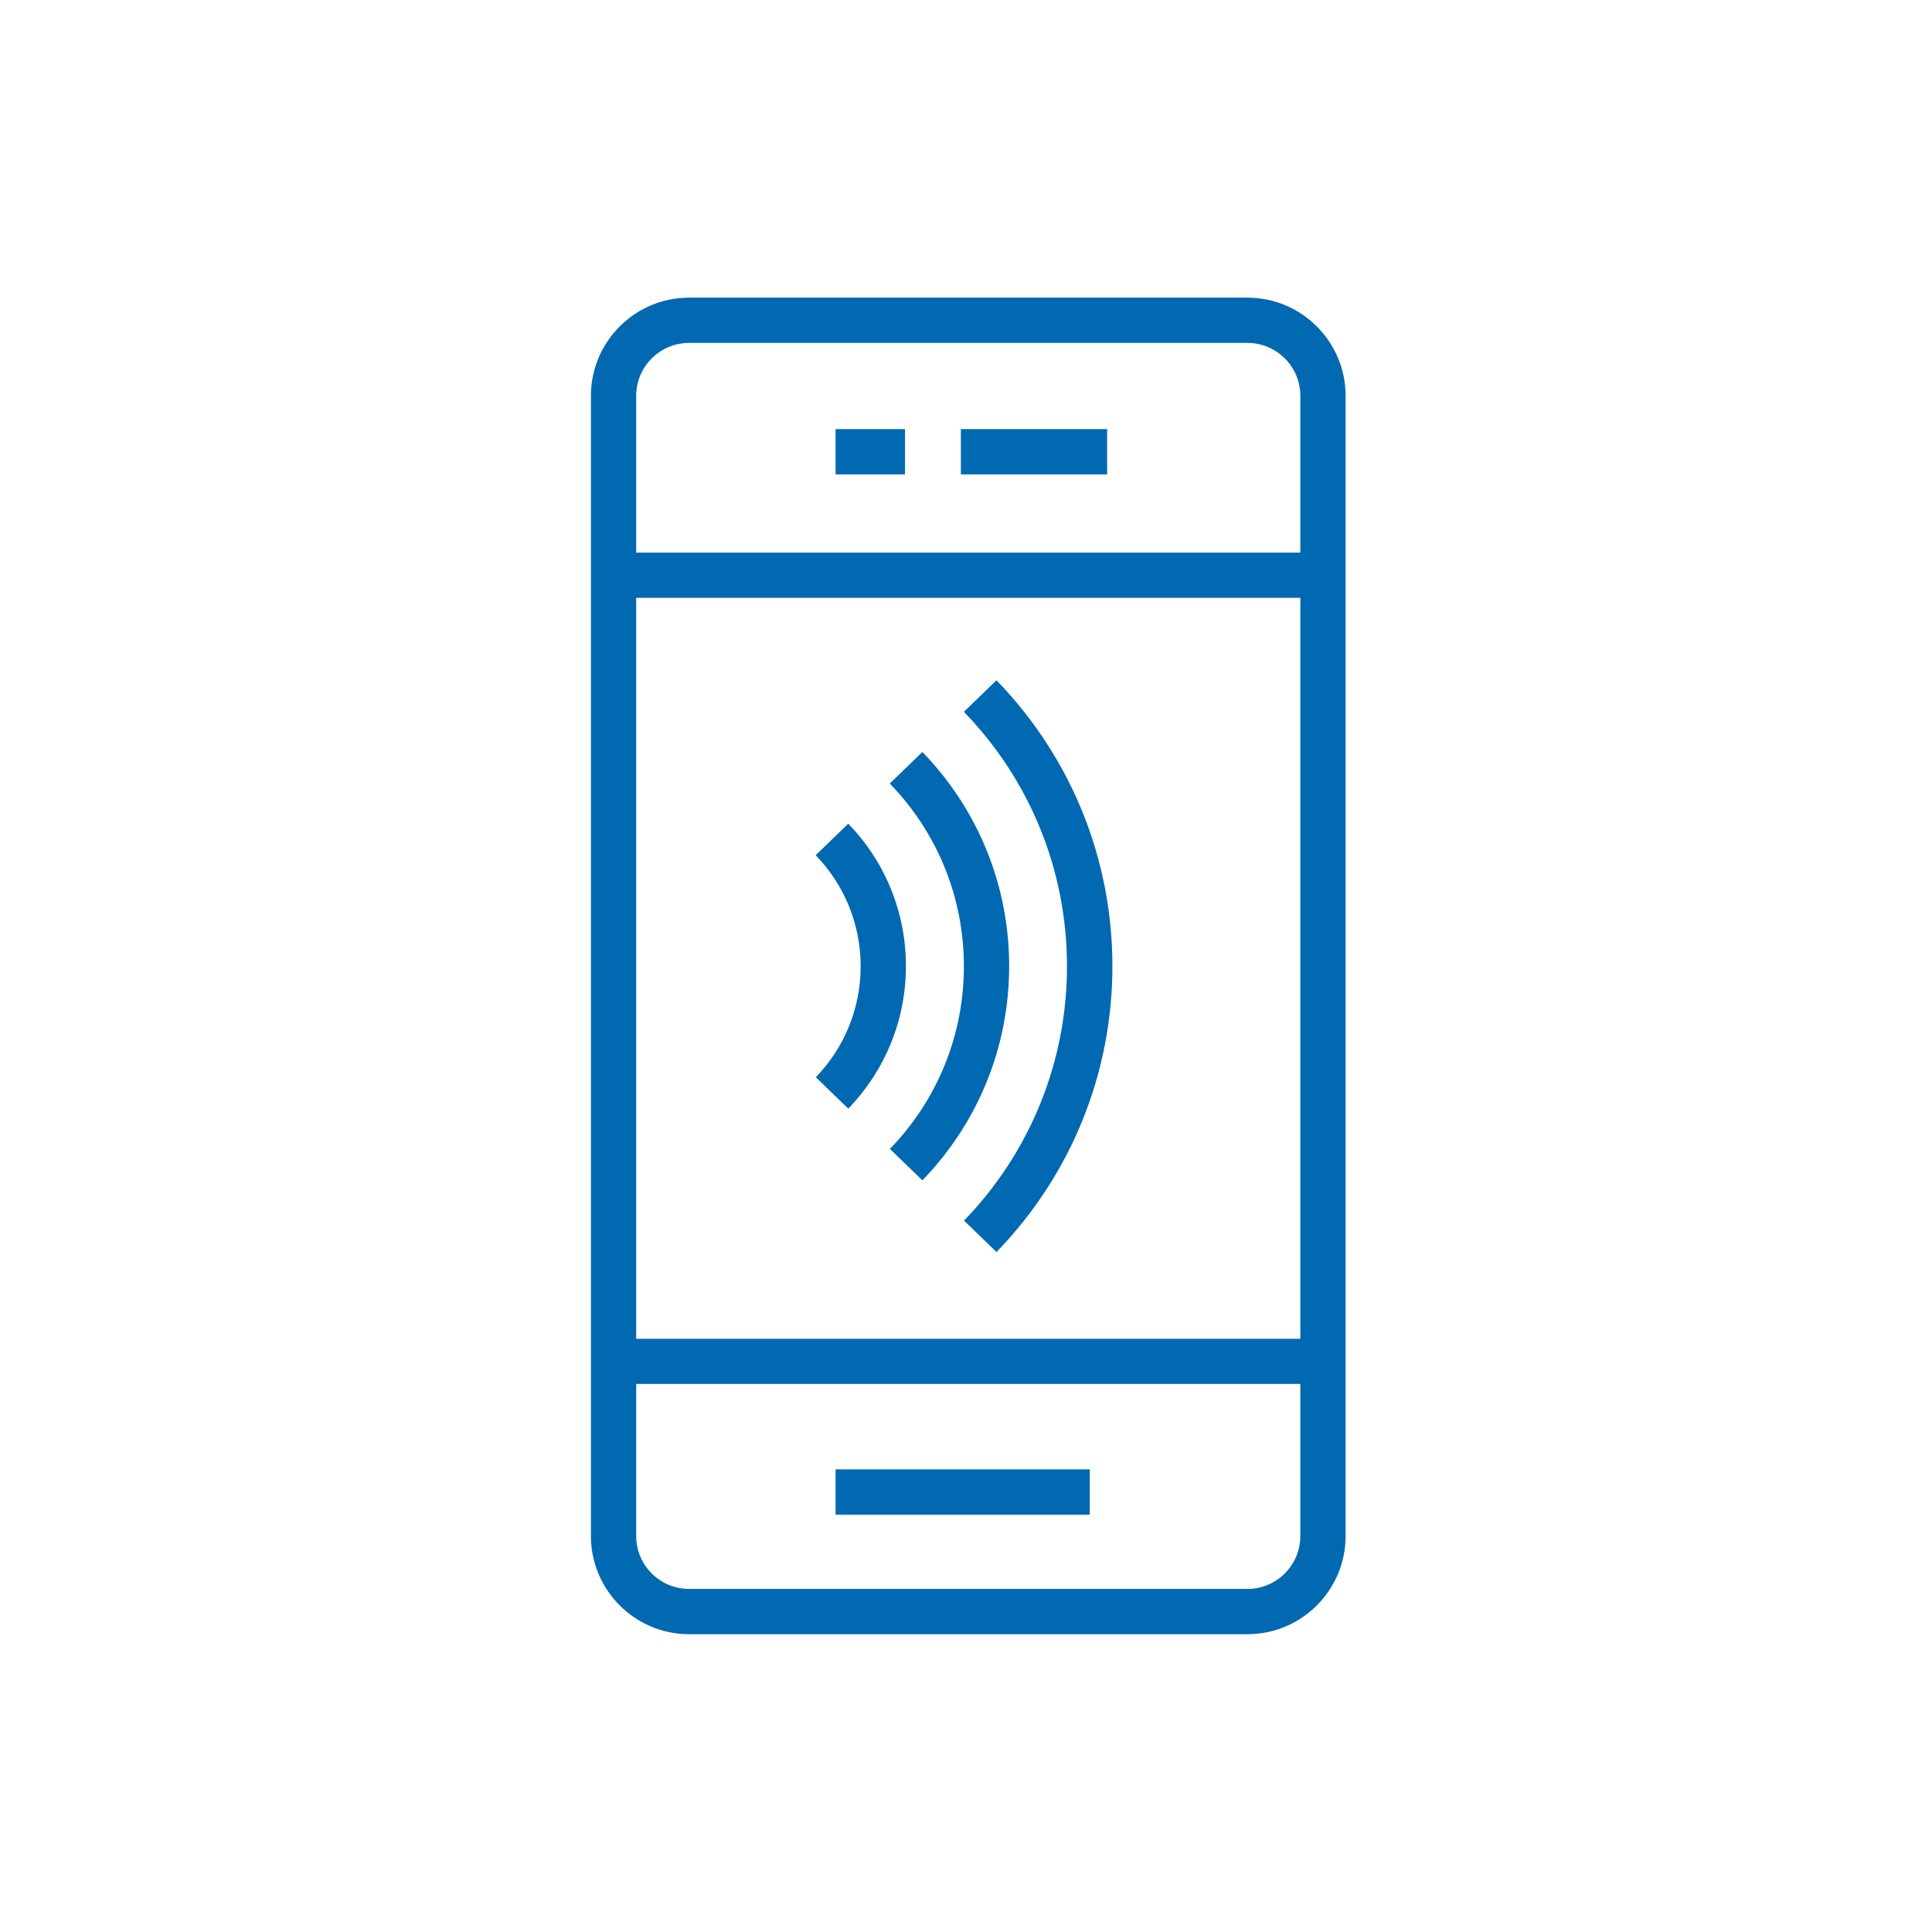 <?xml version="1.0" encoding="UTF-8"?>
<svg id="Layer_1" data-name="Layer 1" xmlns="http://www.w3.org/2000/svg" viewBox="0 0 128 128">
  <defs>
    <style>
      .cls-1 {
        fill: #0069b1;
      }
    </style>
  </defs>
  <path class="cls-1" d="m82.65,19.72h-37c-3.58,0-6.5,2.92-6.5,6.5v75.55c0,3.58,2.92,6.5,6.5,6.5h37c3.58,0,6.5-2.92,6.5-6.5V26.22c0-3.58-2.92-6.5-6.5-6.5Zm-37,3h37c1.93,0,3.5,1.57,3.5,3.5v10.39h-44v-10.39c0-1.93,1.57-3.5,3.5-3.5Zm40.5,16.89v49.09h-44v-49.09h44Zm-3.5,65.66h-37c-1.93,0-3.5-1.57-3.5-3.5v-10.08h44v10.08c0,1.93-1.57,3.5-3.5,3.5Z"/>
  <rect class="cls-1" x="55.36" y="97.35" width="16.84" height="3"/>
  <rect class="cls-1" x="55.36" y="28.43" width="4.6" height="3"/>
  <rect class="cls-1" x="63.66" y="28.43" width="9.69" height="3"/>
  <path class="cls-1" d="m63.86,80.86l2.16,2.09c4.95-5.11,7.68-11.84,7.68-18.94s-2.73-13.83-7.68-18.94l-2.16,2.09c4.41,4.55,6.83,10.54,6.83,16.86s-2.43,12.31-6.83,16.86Z"/>
  <path class="cls-1" d="m58.95,76.11l2.16,2.09c3.71-3.83,5.75-8.87,5.75-14.19s-2.04-10.36-5.75-14.19l-2.16,2.09c3.17,3.27,4.91,7.57,4.91,12.11s-1.74,8.84-4.91,12.11Z"/>
  <path class="cls-1" d="m54.04,71.36l2.16,2.09c2.46-2.55,3.82-5.9,3.82-9.44s-1.36-6.9-3.82-9.44l-2.16,2.09c1.92,1.98,2.98,4.6,2.98,7.36s-1.06,5.38-2.98,7.36Z"/>
</svg>
